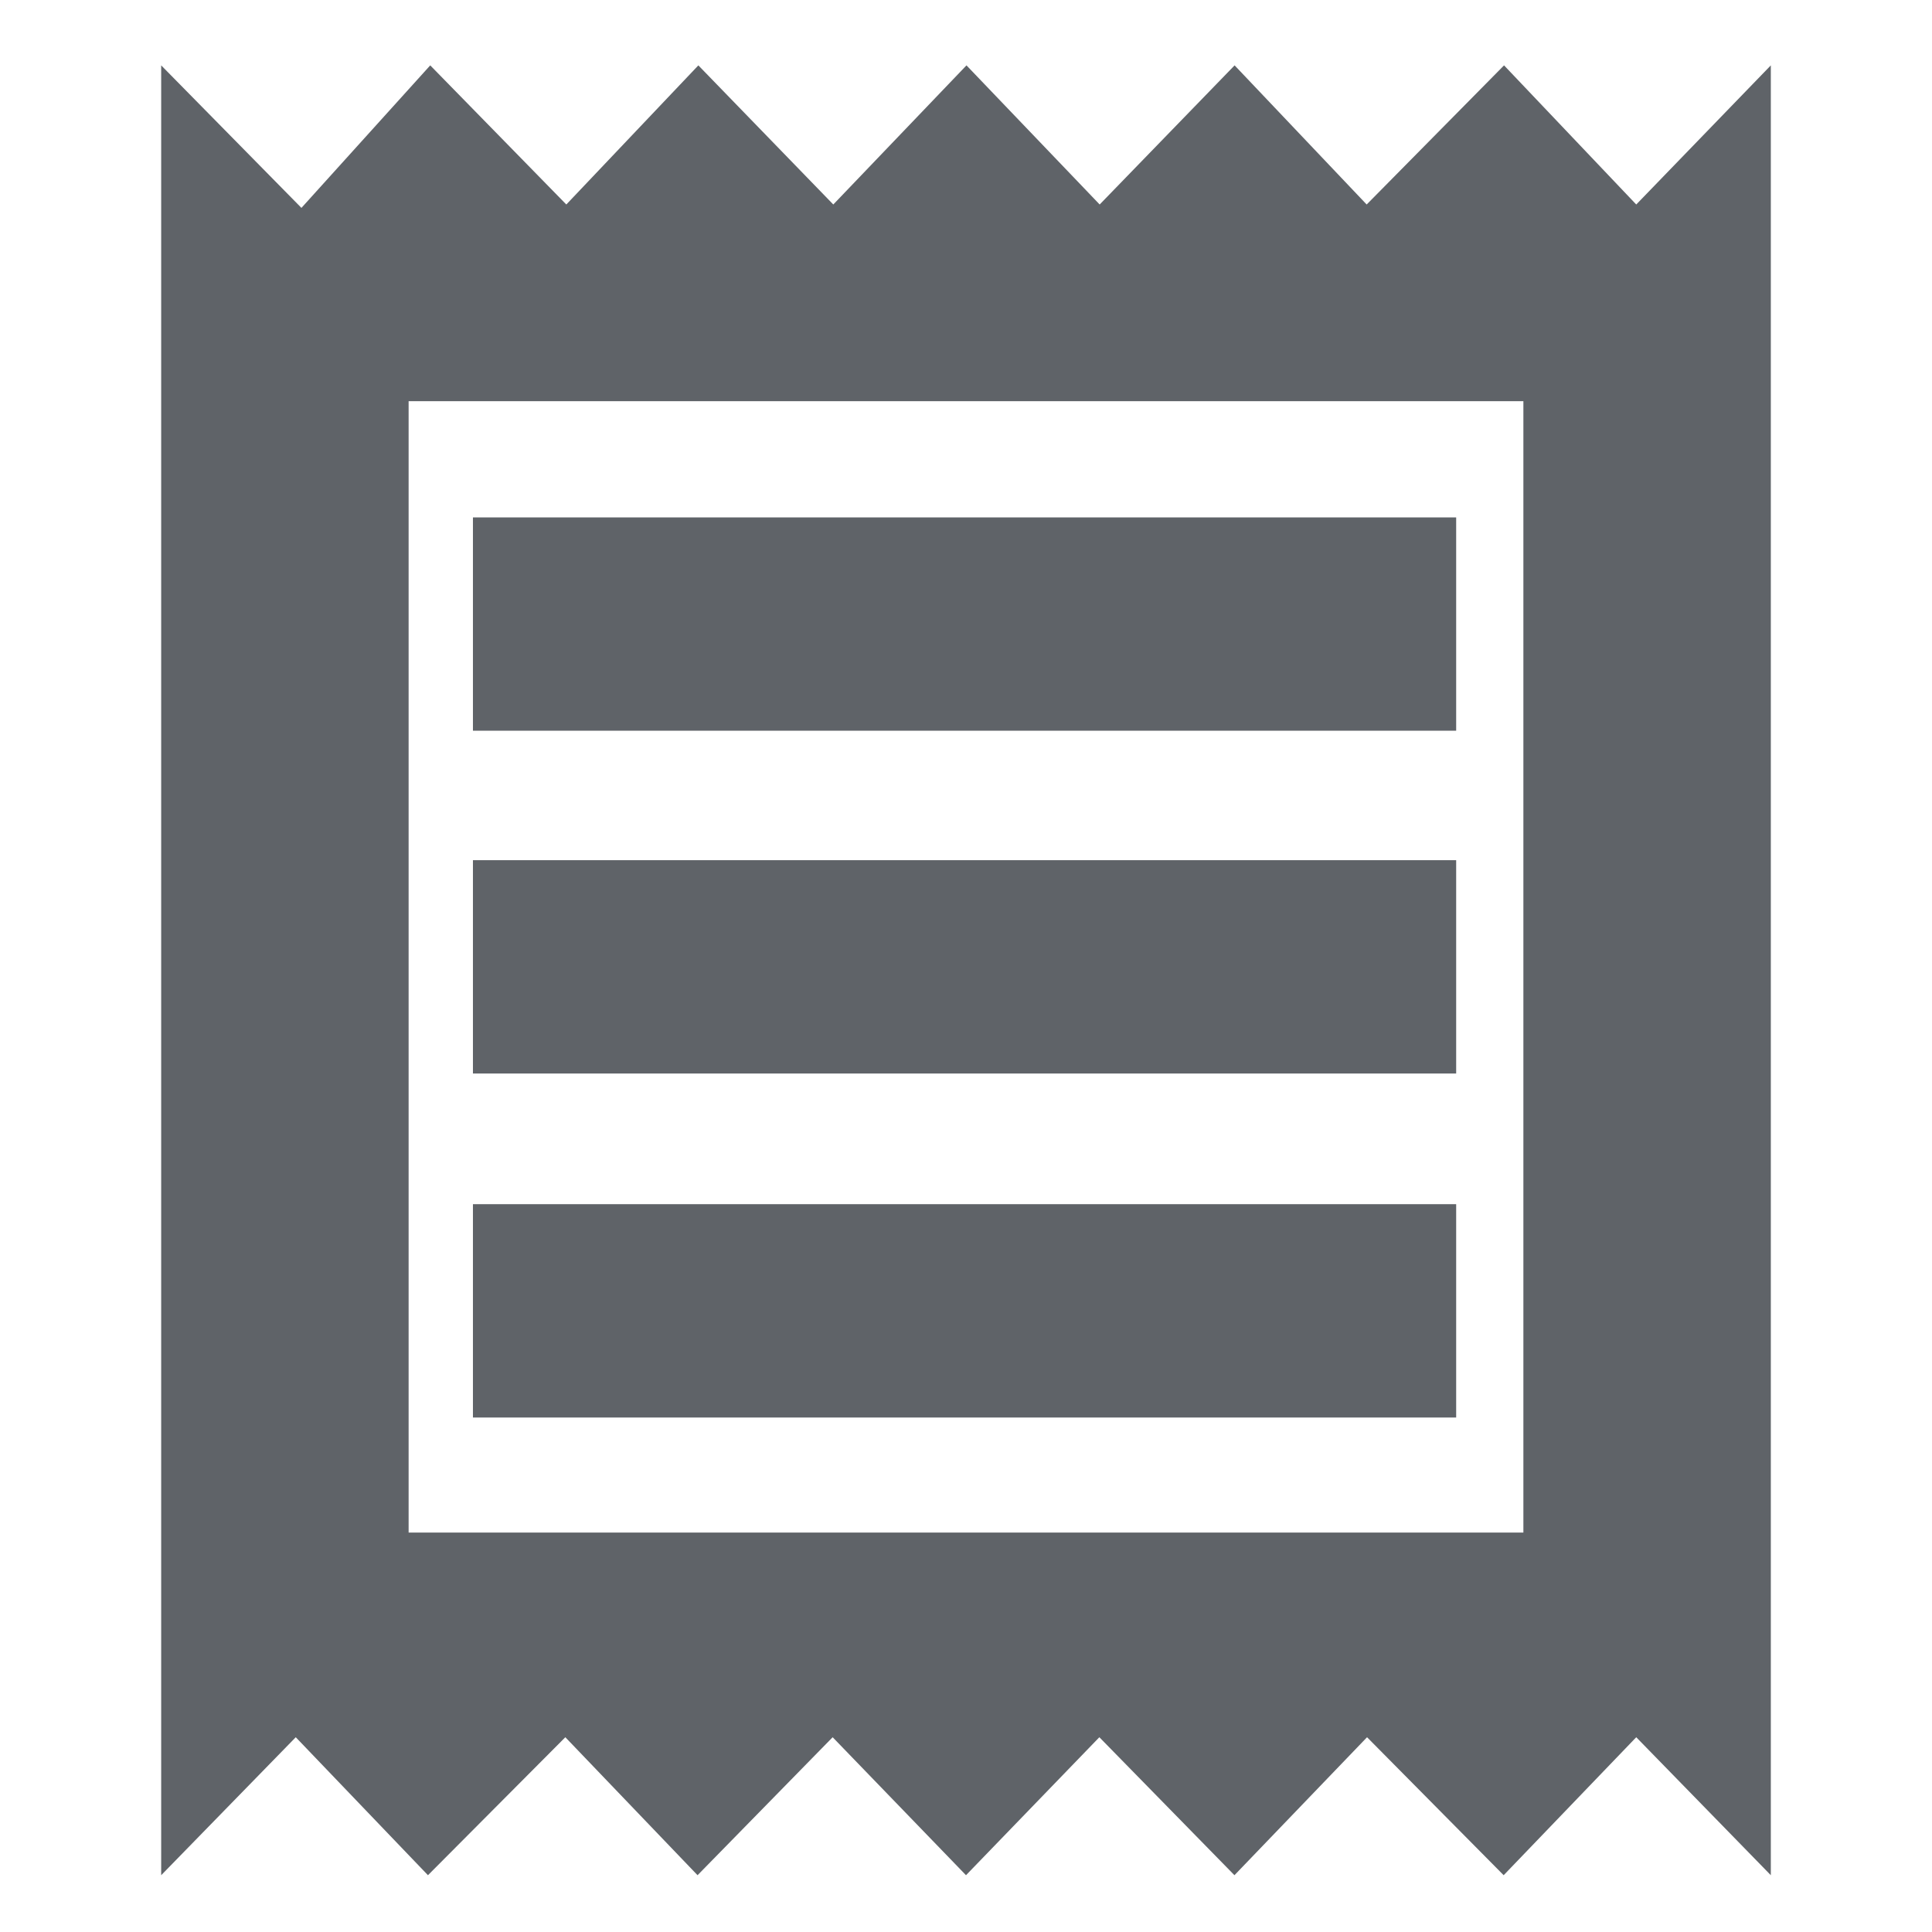 <svg xmlns="http://www.w3.org/2000/svg" height="24px" viewBox="0 -960 960 960" width="24px" fill="#5f6368"><path d="M80.09-28.22v-899.3l69.69 70.82 64-70.82 67.62 69.13 65.61-69.13 67.05 69.13 66.18-69.13 66.18 69.13 67.05-69.13 65.62 69.13 68.26-69.13 65.69 69.13 66.87-69.13v899.3l-66.87-68.56-65.88 68.56-67.88-68.56-65.89 68.56-67.13-68.56L480-28.22l-66.26-68.56-67.13 68.56-65.7-68.56-68.26 68.56-65.69-68.56-66.87 68.56ZM235-255.65h488.56v-106H235v106Zm0-170.92h488.56v-106H235v106Zm0-170.34h488.56v-106H235v106Zm-31.96 398.43h553.92v-562.17H203.04v562.17Zm0-562.17v562.17-562.17Z"/></svg>